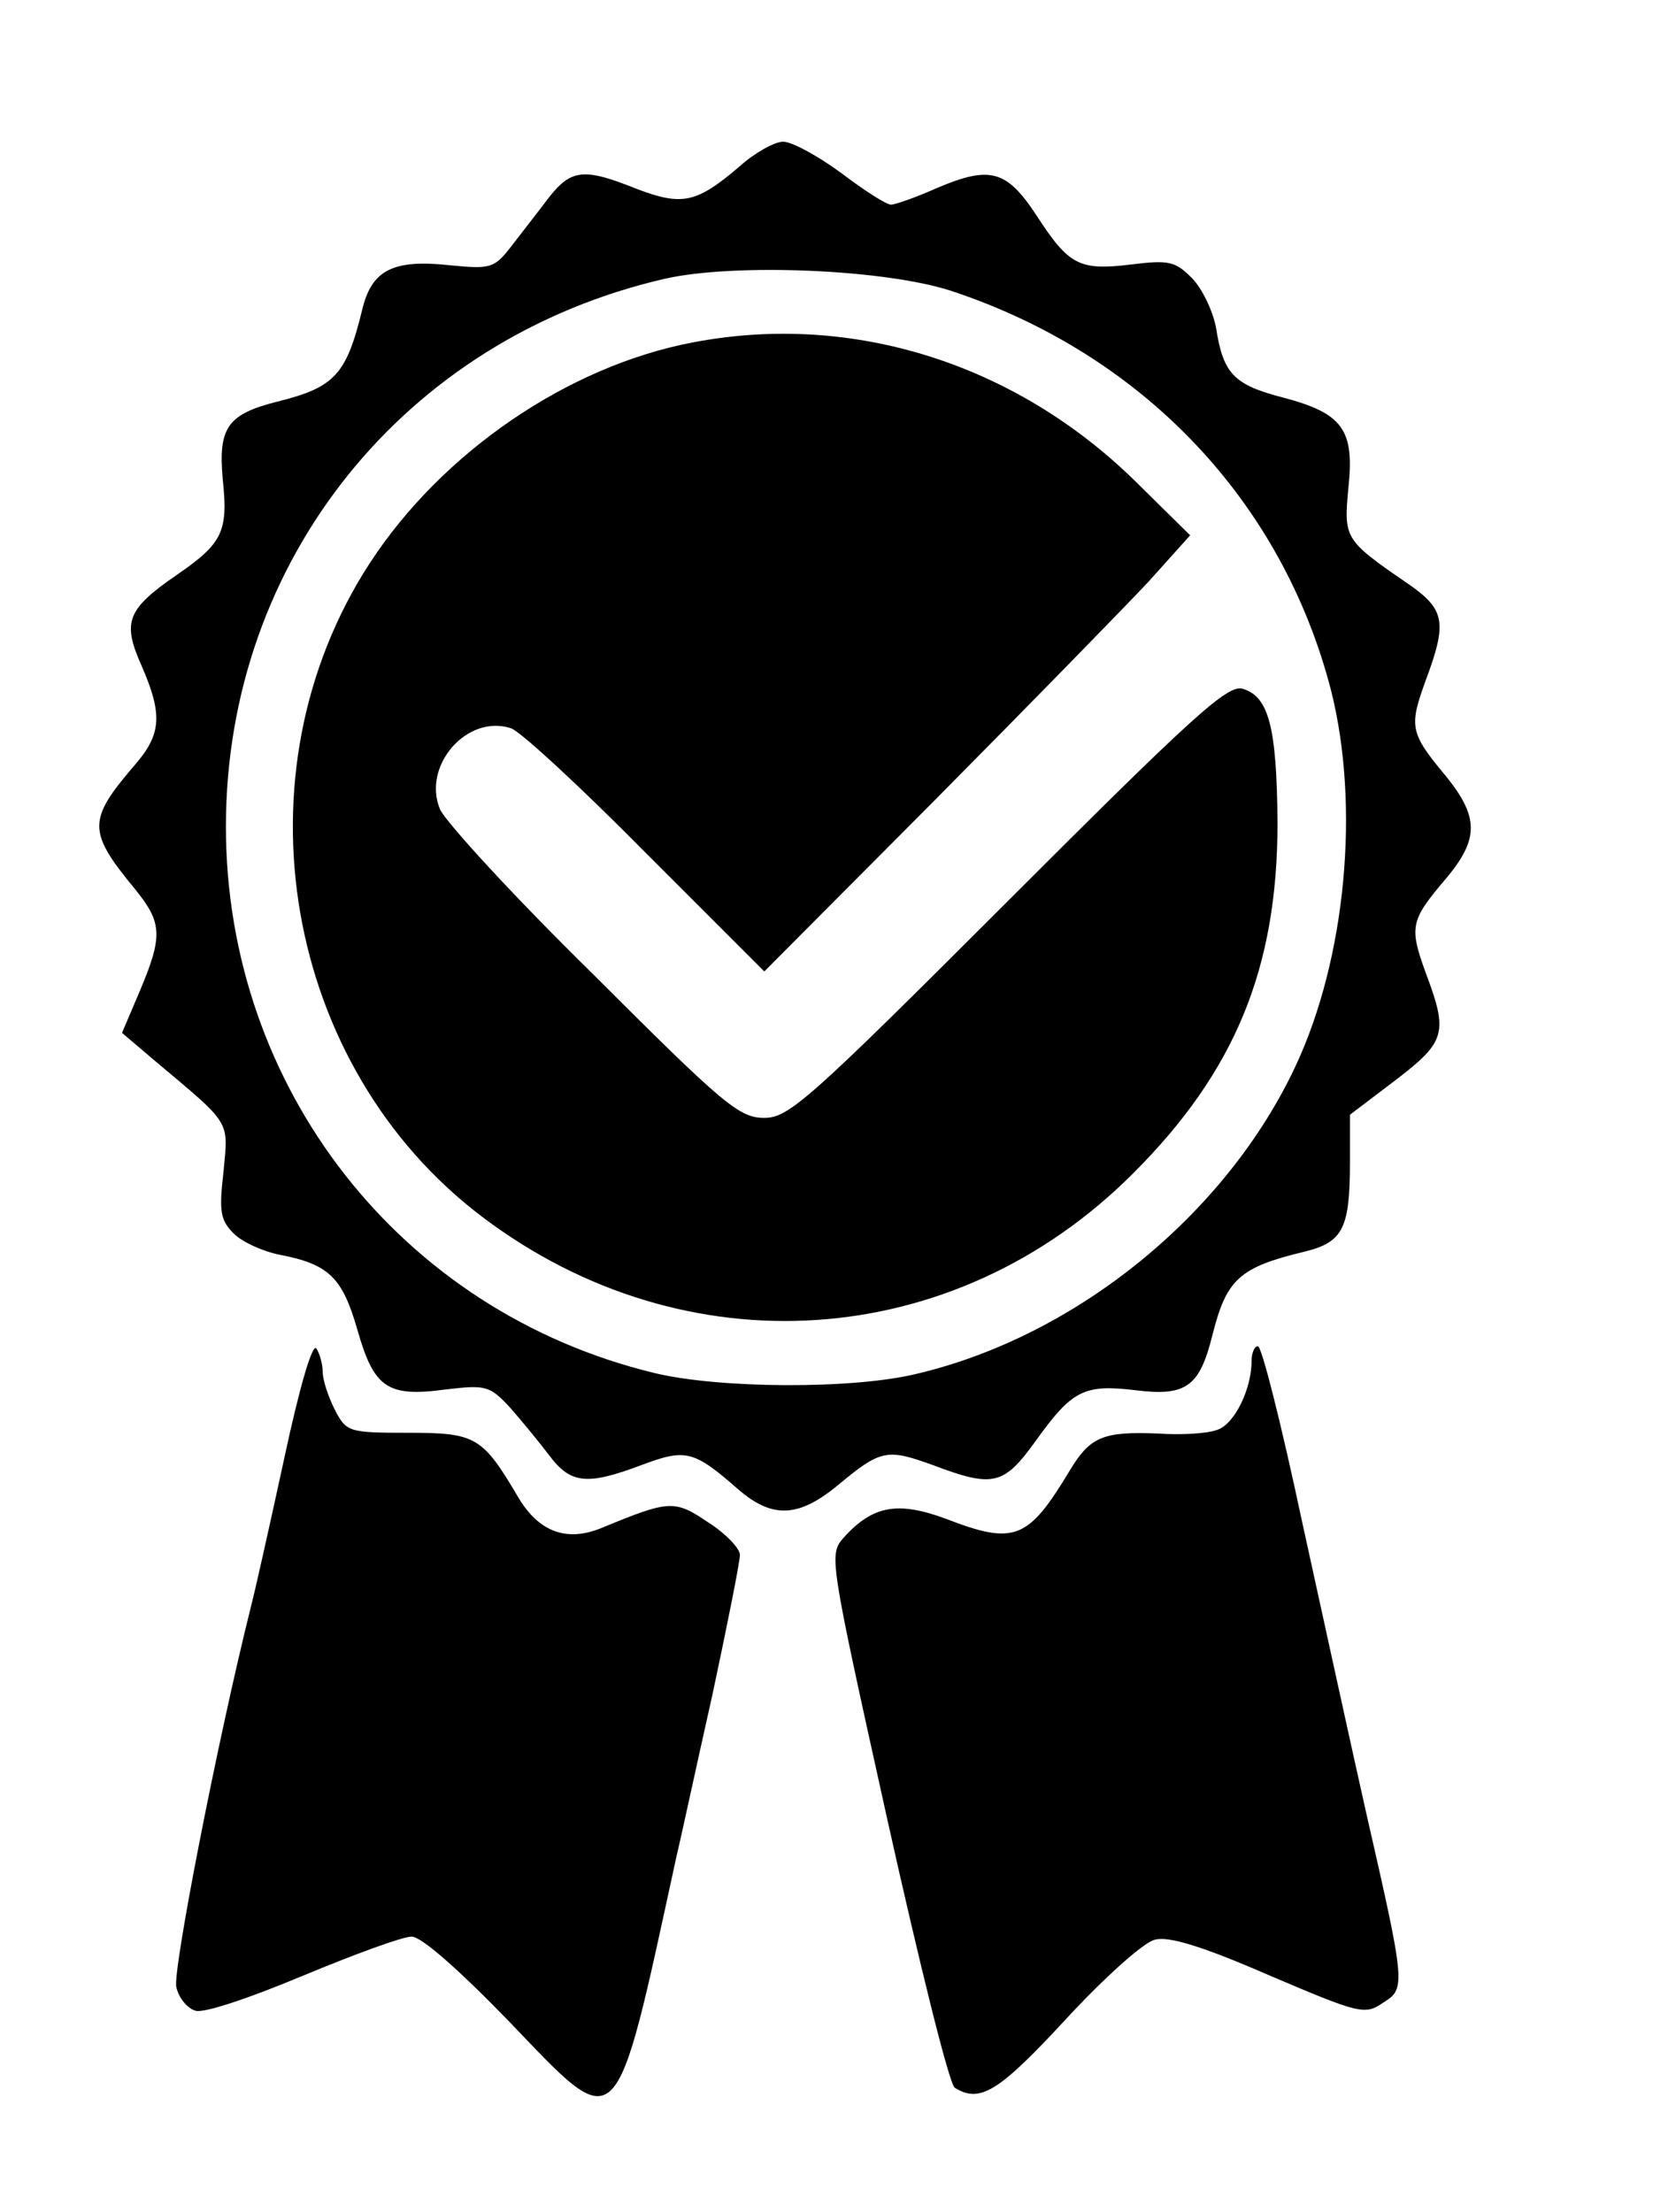 <?xml version="1.0" standalone="no"?>
<!DOCTYPE svg PUBLIC "-//W3C//DTD SVG 20010904//EN"
 "http://www.w3.org/TR/2001/REC-SVG-20010904/DTD/svg10.dtd">
<svg version="1.0" xmlns="http://www.w3.org/2000/svg"
 width="210pt" height="281pt" viewBox="0 0 210 281"
 preserveAspectRatio="xMidYMid meet">
<g transform="translate(0,281) scale(0.1,-0.1)"
stroke="none">
<path d="M940 2599 c-55 -47 -73 -51 -131 -29 -67 27 -83 25 -111 -10 -12 -16
-34 -44 -47 -61 -23 -30 -27 -31 -79 -26 -73 8 -100 -6 -112 -57 -20 -82 -35
-98 -107 -116 -64 -16 -76 -33 -70 -99 7 -66 0 -81 -58 -121 -64 -44 -70 -60
-45 -116 27 -62 25 -87 -9 -126 -60 -70 -60 -84 1 -158 34 -42 35 -59 6 -128
l-23 -54 40 -34 c100 -84 95 -76 89 -142 -6 -51 -4 -62 13 -79 11 -11 38 -23
59 -27 62 -12 79 -29 98 -95 21 -74 38 -86 112 -76 51 6 56 5 82 -23 15 -17
37 -44 50 -61 27 -36 48 -38 117 -12 56 21 66 19 123 -31 43 -37 76 -36 126 5
55 46 63 47 121 26 77 -29 90 -26 131 31 46 64 61 72 127 64 64 -8 81 5 97 69
18 72 34 87 117 107 49 12 58 29 58 114 l0 60 58 44 c64 49 67 60 38 137 -21
58 -19 66 26 119 42 50 42 78 0 130 -46 55 -47 63 -26 121 28 75 25 91 -23
124 -80 55 -81 57 -75 121 8 74 -7 95 -83 115 -62 16 -76 30 -85 88 -4 22 -18
51 -31 64 -21 21 -29 23 -77 17 -66 -8 -79 -1 -120 62 -38 58 -59 64 -127 35
-27 -12 -53 -21 -58 -21 -6 0 -34 18 -63 40 -30 22 -63 40 -74 40 -11 0 -36
-14 -55 -31z m270 -159 c243 -81 419 -267 481 -507 37 -147 19 -340 -45 -477
-88 -188 -278 -343 -481 -391 -81 -20 -252 -19 -334 1 -322 78 -544 362 -544
694 0 338 227 620 558 696 89 20 281 12 365 -16z"/>
<path d="M880 2375 c-158 -30 -318 -139 -410 -280 -174 -267 -110 -640 143
-831 258 -195 600 -172 827 56 129 129 183 260 183 445 -1 121 -11 160 -44
170 -19 6 -61 -32 -298 -269 -254 -254 -279 -276 -310 -276 -32 0 -52 17 -217
182 -101 99 -188 194 -195 210 -23 55 34 121 90 103 11 -3 88 -74 171 -158
l151 -151 217 218 c119 120 241 245 271 277 l53 59 -70 69 c-152 149 -359 215
-562 176z"/>
<path d="M361 957 c-18 -83 -37 -168 -42 -187 -43 -172 -100 -465 -95 -484 3
-14 14 -27 24 -30 10 -4 69 16 136 44 65 27 127 50 139 50 12 0 58 -40 123
-107 142 -148 134 -156 213 207 6 25 26 118 46 207 19 89 35 169 35 178 0 8
-18 27 -40 41 -43 29 -49 29 -136 -7 -44 -18 -79 -5 -105 38 -46 78 -54 83
-140 83 -77 0 -79 1 -94 30 -8 16 -15 37 -15 47 0 10 -4 24 -8 30 -5 8 -22
-51 -41 -140z"/>
<path d="M1590 1081 c0 -36 -22 -80 -43 -87 -12 -5 -46 -7 -75 -5 -71 3 -87
-4 -113 -47 -53 -88 -70 -95 -158 -61 -60 22 -92 17 -129 -24 -19 -22 -19 -23
55 -357 41 -184 79 -338 86 -342 32 -20 56 -5 141 87 48 52 99 98 113 101 17
5 60 -8 145 -45 115 -49 122 -51 145 -35 29 18 29 21 -22 244 -18 80 -54 245
-81 368 -26 122 -51 222 -56 222 -4 0 -8 -8 -8 -19z"/>
</g>
</svg>
